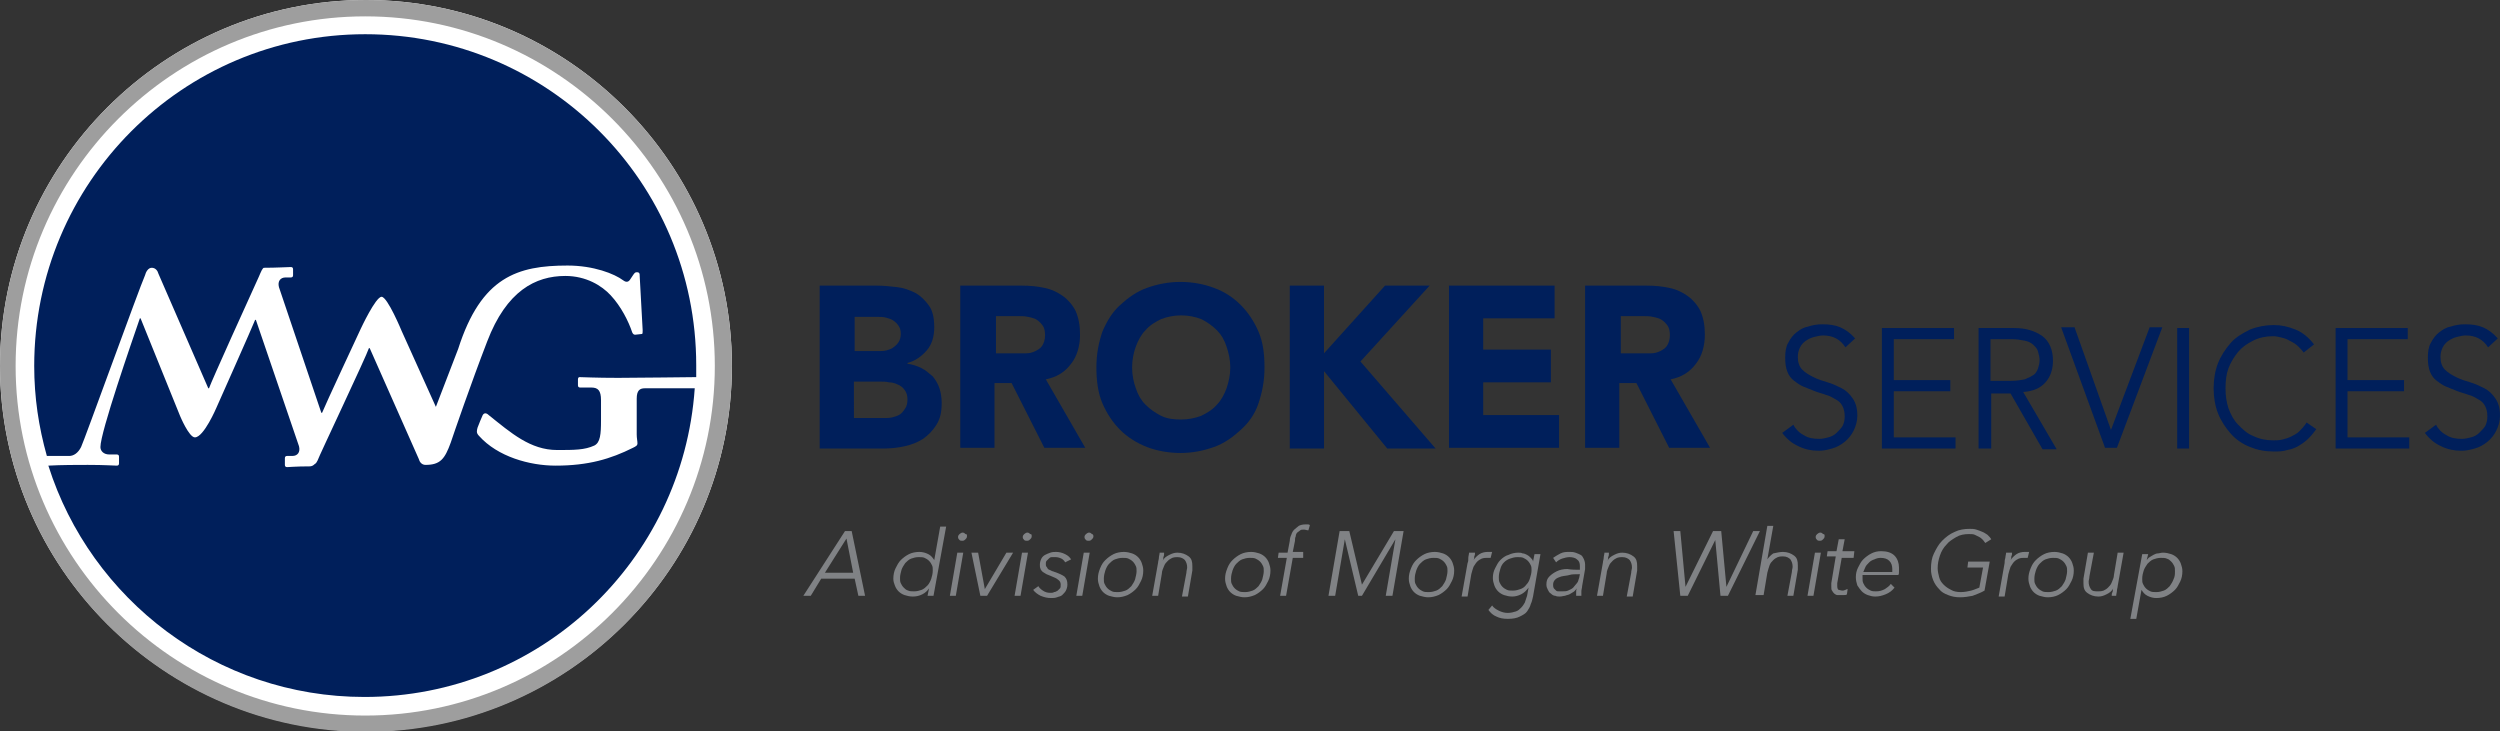 <?xml version="1.0" encoding="iso-8859-1"?>
<!-- Generator: Adobe Illustrator 19.1.0, SVG Export Plug-In . SVG Version: 6.00 Build 0)  -->
<svg version="1.1" xmlns="http://www.w3.org/2000/svg" xmlns:xlink="http://www.w3.org/1999/xlink" x="0px" y="0px"
	 viewBox="0 0 336.1 98.3" style="enable-background:new 0 0 336.1 98.3;" xml:space="preserve">
<rect x="0" y="0" width="336.1" height="98.3" fill="#333333" stroke="none"/>
<style type="text/css">
	.st0{display:none;}
	.st1{display:inline;fill:#5D5E5E;}
	.st2{fill:#001F5B;}
	.st3{fill:#808285;}
	.st4{fill:#FFFFFF;}
	.st5{fill:#9E9E9E;}
	.st6{fill:none;stroke:#8083A9;stroke-width:2.138;stroke-miterlimit:10;}
	.st7{fill:#8285AA;}
	.st8{fill:none;stroke:#FFFFFF;stroke-width:2.138;stroke-miterlimit:10;}
	.st9{fill:#001F5B;stroke:#FFFFFF;stroke-width:2.138;stroke-miterlimit:10;}
</style>
<a xmlns="http://www.w3.org/2000/svg" xmlns:xlink="http://www.w3.org/1999/xlink" xlink:href="http://mwgbrokerservices.com" target="_top">
<g id="logo-division">
	<g>
		<path class="st2" d="M110.1,38.4h7.8c0.9,0,1.8,0.1,2.7,0.2s1.7,0.4,2.5,0.8c0.7,0.4,1.3,1,1.8,1.7c0.5,0.7,0.7,1.7,0.7,2.9
			c0,1.2-0.3,2.3-1,3.1c-0.7,0.8-1.5,1.4-2.6,1.7v0.1c0.7,0.1,1.3,0.3,1.9,0.6s1,0.7,1.5,1.1c0.4,0.5,0.7,1,0.9,1.6
			c0.2,0.6,0.3,1.3,0.3,2c0,1.2-0.2,2.1-0.7,2.9c-0.5,0.8-1.1,1.4-1.8,1.9c-0.8,0.5-1.6,0.8-2.5,1c-0.9,0.2-1.9,0.3-2.8,0.3h-8.6
			V38.4z M114.7,47.2h3.4c0.4,0,0.7,0,1.1-0.1c0.3-0.1,0.7-0.2,0.9-0.4c0.3-0.2,0.5-0.4,0.7-0.7c0.2-0.3,0.3-0.7,0.3-1.1
			c0-0.5-0.1-0.8-0.3-1.1c-0.2-0.3-0.4-0.5-0.7-0.7c-0.3-0.2-0.6-0.3-1-0.4c-0.4-0.1-0.7-0.1-1.1-0.1h-3.1V47.2z M114.7,56.2h4.2
			c0.4,0,0.7,0,1.1-0.1c0.4-0.1,0.7-0.2,1-0.4c0.3-0.2,0.5-0.5,0.7-0.8c0.2-0.3,0.3-0.7,0.3-1.2c0-0.5-0.1-0.9-0.4-1.3
			c-0.2-0.3-0.6-0.6-0.9-0.7c-0.4-0.2-0.8-0.3-1.2-0.3c-0.4-0.1-0.8-0.1-1.2-0.1h-3.5V56.2z"/>
		<path class="st2" d="M129.3,38.4h8.1c1.1,0,2.1,0.1,3,0.3c1,0.2,1.8,0.6,2.5,1.1c0.7,0.5,1.3,1.2,1.7,2c0.4,0.9,0.6,1.9,0.6,3.2
			c0,1.5-0.4,2.9-1.2,3.9c-0.8,1.1-1.9,1.8-3.4,2.1l5.3,9.2h-5.5l-4.4-8.7h-2.3v8.7h-4.6V38.4z M133.9,47.5h2.7c0.4,0,0.9,0,1.3,0
			c0.5,0,0.9-0.1,1.3-0.3c0.4-0.2,0.7-0.4,0.9-0.7c0.2-0.3,0.4-0.8,0.4-1.4c0-0.6-0.1-1-0.3-1.3c-0.2-0.3-0.5-0.6-0.8-0.8
			c-0.3-0.2-0.7-0.3-1.2-0.4c-0.4-0.1-0.9-0.1-1.3-0.1h-3V47.5z"/>
		<path class="st2" d="M147.4,49.4c0-1.8,0.3-3.3,0.8-4.8c0.6-1.4,1.3-2.6,2.4-3.6s2.2-1.8,3.6-2.3c1.4-0.5,2.9-0.8,4.5-0.8
			c1.6,0,3.2,0.3,4.5,0.8c1.4,0.5,2.6,1.3,3.6,2.3s1.8,2.2,2.4,3.6c0.6,1.4,0.8,3,0.8,4.8c0,1.8-0.3,3.3-0.8,4.8s-1.3,2.6-2.4,3.6
			s-2.2,1.8-3.6,2.3c-1.4,0.5-2.9,0.8-4.5,0.8c-1.6,0-3.2-0.3-4.5-0.8s-2.6-1.3-3.6-2.3s-1.8-2.2-2.4-3.6S147.4,51.1,147.4,49.4z
			 M152.2,49.4c0,1,0.2,2,0.5,2.8c0.3,0.9,0.7,1.6,1.3,2.2c0.6,0.6,1.3,1.1,2.1,1.5c0.8,0.4,1.7,0.5,2.7,0.5c1,0,1.9-0.2,2.7-0.5
			c0.8-0.4,1.5-0.8,2.1-1.5c0.6-0.6,1-1.4,1.3-2.2c0.3-0.9,0.5-1.8,0.5-2.8c0-1-0.2-1.9-0.5-2.8c-0.3-0.9-0.7-1.6-1.3-2.2
			c-0.6-0.6-1.3-1.1-2.1-1.5c-0.8-0.3-1.7-0.5-2.7-0.5c-1,0-1.9,0.2-2.7,0.5c-0.8,0.4-1.5,0.8-2.1,1.5c-0.6,0.6-1,1.4-1.3,2.2
			S152.2,48.4,152.2,49.4z"/>
		<path class="st2" d="M173.4,38.4h4.6v9.1l8.2-9.1h6l-9.3,10.2L193,60.3h-6.5L178,49.9v10.4h-4.6V38.4z"/>
		<path class="st2" d="M194.8,38.4H209v4.4h-9.6V47h9.1v4.4h-9.1v4.4h10.2v4.4h-14.8V38.4z"/>
		<path class="st2" d="M213.3,38.4h8.1c1.1,0,2.1,0.1,3,0.3c1,0.2,1.8,0.6,2.5,1.1c0.7,0.5,1.3,1.2,1.7,2c0.4,0.9,0.6,1.9,0.6,3.2
			c0,1.5-0.4,2.9-1.2,3.9c-0.8,1.1-1.9,1.8-3.4,2.1l5.3,9.2h-5.5l-4.4-8.7h-2.3v8.7h-4.6V38.4z M217.9,47.5h2.7c0.4,0,0.9,0,1.3,0
			c0.5,0,0.9-0.1,1.3-0.3c0.4-0.2,0.7-0.4,0.9-0.7c0.2-0.3,0.4-0.8,0.4-1.4c0-0.6-0.1-1-0.3-1.3c-0.2-0.3-0.5-0.6-0.8-0.8
			c-0.3-0.2-0.7-0.3-1.2-0.4c-0.4-0.1-0.9-0.1-1.3-0.1h-3V47.5z"/>
		<path class="st2" d="M248.1,46.7c-0.7-1.1-1.7-1.6-3-1.6c-0.4,0-0.8,0.1-1.2,0.2c-0.4,0.1-0.8,0.3-1.1,0.5
			c-0.3,0.2-0.6,0.5-0.8,0.9c-0.2,0.4-0.3,0.8-0.3,1.3c0,0.7,0.2,1.3,0.6,1.7s0.9,0.7,1.5,1c0.6,0.3,1.2,0.5,1.9,0.7
			c0.7,0.2,1.3,0.5,1.9,0.8s1.1,0.8,1.5,1.4s0.6,1.3,0.6,2.3c0,0.7-0.2,1.4-0.5,2s-0.7,1.1-1.2,1.5c-0.5,0.4-1,0.7-1.7,0.9
			s-1.2,0.3-1.8,0.3c-1,0-1.9-0.2-2.7-0.6c-0.9-0.4-1.6-1-2.2-1.8l1.5-1.1c0.3,0.6,0.8,1.1,1.4,1.4c0.6,0.4,1.3,0.5,2.1,0.5
			c0.4,0,0.8-0.1,1.2-0.2c0.4-0.1,0.8-0.3,1.1-0.6s0.6-0.6,0.8-0.9c0.2-0.4,0.3-0.8,0.3-1.3c0-0.6-0.1-1-0.3-1.4
			c-0.2-0.4-0.5-0.7-0.9-0.9s-0.8-0.5-1.3-0.6c-0.5-0.2-1-0.3-1.5-0.5c-0.5-0.2-1-0.4-1.5-0.6c-0.5-0.2-0.9-0.5-1.3-0.8
			s-0.7-0.7-0.9-1.2c-0.2-0.5-0.3-1.1-0.3-1.9c0-0.8,0.1-1.5,0.4-2c0.3-0.6,0.7-1.1,1.1-1.4c0.5-0.4,1-0.7,1.6-0.8
			c0.6-0.2,1.2-0.3,1.9-0.3c0.9,0,1.7,0.1,2.4,0.4c0.7,0.3,1.4,0.8,2,1.5L248.1,46.7z"/>
		<path class="st2" d="M254.6,58.8h8.3v1.5H253V44.1h9.7v1.5h-8.1v5.5h7.6v1.5h-7.6V58.8z"/>
		<path class="st2" d="M267.6,60.3H266V44.1h4.8c1.6,0,2.8,0.4,3.8,1.1c0.9,0.7,1.4,1.8,1.4,3.3c0,1.1-0.3,2.1-1,2.9s-1.7,1.2-3,1.3
			l4.5,7.7h-1.9l-4.3-7.5h-2.6V60.3z M267.6,51.2h2.8c0.7,0,1.3-0.1,1.8-0.2c0.5-0.2,0.9-0.4,1.2-0.6s0.5-0.6,0.6-0.9
			s0.2-0.7,0.2-1.1c0-0.4-0.1-0.7-0.2-1.1s-0.3-0.6-0.6-0.9s-0.7-0.5-1.2-0.6c-0.5-0.1-1.1-0.2-1.8-0.2h-2.8V51.2z"/>
		<path class="st2" d="M283.8,57.8L283.8,57.8l5.2-13.8h1.7l-6.1,16.2H283l-5.9-16.2h1.8L283.8,57.8z"/>
		<path class="st2" d="M294.3,60.3h-1.6V44.1h1.6V60.3z"/>
		<path class="st2" d="M311.4,57.7c-0.3,0.4-0.6,0.8-1,1.2c-0.4,0.4-0.8,0.7-1.3,1c-0.5,0.3-1,0.5-1.6,0.6c-0.6,0.2-1.2,0.2-1.8,0.2
			c-1.2,0-2.2-0.2-3.2-0.6s-1.9-1-2.6-1.8c-0.7-0.8-1.3-1.7-1.7-2.7c-0.4-1-0.6-2.2-0.6-3.4s0.2-2.4,0.6-3.4c0.4-1,1-1.9,1.7-2.7
			c0.7-0.8,1.6-1.3,2.6-1.8c1-0.4,2.1-0.6,3.2-0.6c1,0,1.9,0.2,2.9,0.6c1,0.4,1.8,1.1,2.5,2l-1.4,1.1c-0.2-0.3-0.4-0.5-0.7-0.8
			c-0.3-0.3-0.6-0.5-1-0.7s-0.7-0.4-1.2-0.5c-0.4-0.1-0.8-0.2-1.2-0.2c-1,0-1.9,0.2-2.7,0.6c-0.8,0.4-1.5,0.9-2,1.5s-1,1.4-1.3,2.2
			c-0.3,0.8-0.4,1.7-0.4,2.7c0,0.9,0.1,1.8,0.4,2.7c0.3,0.8,0.7,1.6,1.3,2.2c0.6,0.6,1.2,1.2,2,1.5c0.8,0.4,1.7,0.6,2.7,0.6
			c0.4,0,0.8,0,1.2-0.1c0.4-0.1,0.8-0.2,1.2-0.4s0.8-0.4,1.1-0.7c0.3-0.3,0.7-0.7,1-1.2L311.4,57.7z"/>
		<path class="st2" d="M315.6,58.8h8.3v1.5H314V44.1h9.7v1.5h-8.1v5.5h7.6v1.5h-7.6V58.8z"/>
		<path class="st2" d="M334.5,46.7c-0.7-1.1-1.7-1.6-3-1.6c-0.4,0-0.8,0.1-1.2,0.2c-0.4,0.1-0.8,0.3-1.1,0.5
			c-0.3,0.2-0.6,0.5-0.8,0.9c-0.2,0.4-0.3,0.8-0.3,1.3c0,0.7,0.2,1.3,0.6,1.7s0.9,0.7,1.5,1c0.6,0.3,1.2,0.5,1.9,0.7
			c0.7,0.2,1.3,0.5,1.9,0.8s1.1,0.8,1.5,1.4s0.6,1.3,0.6,2.3c0,0.7-0.2,1.4-0.5,2s-0.7,1.1-1.2,1.5c-0.5,0.4-1,0.7-1.7,0.9
			s-1.2,0.3-1.8,0.3c-1,0-1.9-0.2-2.7-0.6c-0.9-0.4-1.6-1-2.2-1.8l1.5-1.1c0.3,0.6,0.8,1.1,1.4,1.4c0.6,0.4,1.3,0.5,2.1,0.5
			c0.4,0,0.8-0.1,1.2-0.2c0.4-0.1,0.8-0.3,1.1-0.6s0.6-0.6,0.8-0.9c0.2-0.4,0.3-0.8,0.3-1.3c0-0.6-0.1-1-0.3-1.4
			c-0.2-0.4-0.5-0.7-0.9-0.9s-0.8-0.5-1.3-0.6c-0.5-0.2-1-0.3-1.5-0.5c-0.5-0.2-1-0.4-1.5-0.6c-0.5-0.2-0.9-0.5-1.3-0.8
			s-0.7-0.7-0.9-1.2c-0.2-0.5-0.3-1.1-0.3-1.9c0-0.8,0.1-1.5,0.4-2c0.3-0.6,0.7-1.1,1.1-1.4c0.5-0.4,1-0.7,1.6-0.8
			c0.6-0.2,1.2-0.3,1.9-0.3c0.9,0,1.7,0.1,2.4,0.4c0.7,0.3,1.4,0.8,2,1.5L334.5,46.7z"/>
		<path class="st3" d="M109,80.1h-1l5.6-8.7h0.9l1.8,8.7h-0.9l-0.5-2.3h-4.5L109,80.1z M110.9,77h3.8l-0.9-4.6L110.9,77z"/>
		<path class="st3" d="M120.1,77.8c0-0.5,0.1-1,0.3-1.4c0.2-0.4,0.4-0.8,0.7-1.1s0.7-0.6,1.1-0.8c0.4-0.2,0.9-0.3,1.4-0.3
			c0.4,0,0.8,0.1,1.2,0.3s0.6,0.5,0.8,0.8h0l0.8-4.5h0.8l-1.7,9.3h-0.8l0.2-1h0c-0.2,0.3-0.5,0.6-0.9,0.8c-0.4,0.2-0.8,0.3-1.3,0.3
			c-0.4,0-0.8-0.1-1.1-0.2c-0.3-0.1-0.6-0.3-0.8-0.5c-0.2-0.2-0.4-0.5-0.5-0.8S120.1,78.2,120.1,77.8z M121,77.7
			c0,0.3,0,0.5,0.1,0.7c0.1,0.2,0.2,0.4,0.4,0.6c0.2,0.2,0.3,0.3,0.6,0.4c0.2,0.1,0.5,0.1,0.8,0.1c0.4,0,0.7-0.1,1-0.2
			c0.3-0.1,0.6-0.4,0.8-0.6s0.4-0.6,0.5-0.9c0.1-0.3,0.2-0.7,0.2-1.1c0-0.3,0-0.5-0.1-0.7s-0.2-0.4-0.4-0.6
			c-0.2-0.2-0.4-0.3-0.6-0.4c-0.2-0.1-0.5-0.1-0.8-0.1c-0.4,0-0.7,0.1-1,0.2c-0.3,0.1-0.6,0.4-0.8,0.6c-0.2,0.3-0.4,0.6-0.5,0.9
			C121.1,77,121,77.3,121,77.7z"/>
		<path class="st3" d="M128.5,80.1h-0.8l1-5.8h0.8L128.5,80.1z M130,72.1c0,0.2-0.1,0.3-0.2,0.4s-0.2,0.2-0.4,0.2
			c-0.2,0-0.3,0-0.4-0.1c-0.1-0.1-0.2-0.2-0.2-0.4c0-0.2,0.1-0.3,0.2-0.4c0.1-0.1,0.3-0.2,0.4-0.2c0.2,0,0.3,0.1,0.4,0.2
			C130,71.8,130,71.9,130,72.1z"/>
		<path class="st3" d="M132.7,80.1h-0.9l-1.2-5.8h0.9l0.9,4.9h0l2.9-4.9h0.9L132.7,80.1z"/>
		<path class="st3" d="M137.2,80.1h-0.8l1-5.8h0.8L137.2,80.1z M138.7,72.1c0,0.2-0.1,0.3-0.2,0.4s-0.2,0.2-0.4,0.2
			c-0.2,0-0.3,0-0.4-0.1c-0.1-0.1-0.2-0.2-0.2-0.4c0-0.2,0.1-0.3,0.2-0.4c0.1-0.1,0.3-0.2,0.4-0.2c0.2,0,0.3,0.1,0.4,0.2
			C138.7,71.8,138.7,71.9,138.7,72.1z"/>
		<path class="st3" d="M143.2,75.6c-0.1-0.2-0.3-0.4-0.5-0.5c-0.2-0.1-0.5-0.2-0.8-0.2c-0.1,0-0.3,0-0.5,0c-0.2,0-0.3,0.1-0.4,0.2
			c-0.1,0.1-0.2,0.2-0.3,0.3c-0.1,0.1-0.1,0.3-0.1,0.4c0,0.2,0,0.3,0.1,0.4c0.1,0.1,0.1,0.2,0.2,0.3c0.1,0.1,0.2,0.1,0.4,0.2
			c0.1,0.1,0.3,0.1,0.5,0.2c0.6,0.2,1,0.4,1.3,0.6c0.3,0.3,0.4,0.6,0.4,1.1c0,0.3-0.1,0.6-0.2,0.8s-0.3,0.4-0.5,0.6
			s-0.5,0.2-0.7,0.3c-0.3,0.1-0.5,0.1-0.8,0.1c-0.5,0-0.9-0.1-1.4-0.3c-0.4-0.2-0.8-0.5-1-0.8l0.7-0.5c0.1,0.2,0.3,0.4,0.6,0.6
			c0.3,0.2,0.6,0.3,1,0.3c0.2,0,0.4,0,0.5-0.1c0.2,0,0.3-0.1,0.5-0.2c0.1-0.1,0.2-0.2,0.3-0.3c0.1-0.1,0.1-0.3,0.1-0.5
			c0-0.3-0.1-0.5-0.4-0.7c-0.2-0.2-0.6-0.3-1-0.5c-0.2-0.1-0.3-0.1-0.5-0.2c-0.2-0.1-0.3-0.2-0.5-0.3c-0.1-0.1-0.3-0.3-0.3-0.4
			c-0.1-0.2-0.1-0.4-0.1-0.6c0-0.3,0.1-0.6,0.2-0.8c0.1-0.2,0.3-0.4,0.5-0.5c0.2-0.1,0.4-0.2,0.7-0.3c0.3-0.1,0.5-0.1,0.8-0.1
			c0.4,0,0.8,0.1,1.2,0.3c0.4,0.2,0.6,0.4,0.8,0.7L143.2,75.6z"/>
		<path class="st3" d="M145.5,80.1h-0.8l1-5.8h0.8L145.5,80.1z M147,72.1c0,0.2-0.1,0.3-0.2,0.4s-0.2,0.2-0.4,0.2
			c-0.2,0-0.3,0-0.4-0.1c-0.1-0.1-0.2-0.2-0.2-0.4c0-0.2,0.1-0.3,0.2-0.4c0.1-0.1,0.3-0.2,0.4-0.2c0.2,0,0.3,0.1,0.4,0.2
			C146.9,71.8,147,71.9,147,72.1z"/>
		<path class="st3" d="M150.2,80.3c-0.4,0-0.7-0.1-1.1-0.2c-0.3-0.1-0.6-0.3-0.8-0.5c-0.2-0.2-0.4-0.5-0.5-0.8
			c-0.1-0.3-0.2-0.6-0.2-1c0-0.5,0.1-0.9,0.3-1.4s0.4-0.8,0.7-1.1s0.7-0.6,1.1-0.8c0.4-0.2,0.9-0.3,1.4-0.3c0.4,0,0.8,0.1,1.1,0.2
			c0.3,0.1,0.6,0.3,0.8,0.5c0.2,0.2,0.4,0.5,0.5,0.8c0.1,0.3,0.2,0.6,0.2,1c0,0.5-0.1,1-0.3,1.4c-0.2,0.4-0.4,0.8-0.7,1.1
			c-0.3,0.3-0.7,0.6-1.1,0.8C151.1,80.2,150.7,80.3,150.2,80.3z M152.8,76.8c0-0.3,0-0.5-0.1-0.7c-0.1-0.2-0.2-0.4-0.4-0.6
			c-0.2-0.2-0.4-0.3-0.6-0.4c-0.2-0.1-0.5-0.1-0.8-0.1c-0.4,0-0.7,0.1-1,0.2s-0.6,0.4-0.8,0.6s-0.4,0.6-0.5,0.9
			c-0.1,0.3-0.2,0.7-0.2,1.1c0,0.3,0,0.5,0.1,0.7c0.1,0.2,0.2,0.4,0.4,0.6c0.2,0.2,0.4,0.3,0.6,0.4c0.2,0.1,0.5,0.1,0.8,0.1
			c0.4,0,0.7-0.1,1-0.2s0.6-0.4,0.8-0.6c0.2-0.3,0.4-0.6,0.5-0.9C152.7,77.5,152.8,77.1,152.8,76.8z"/>
		<path class="st3" d="M156.5,74.4c0,0.2,0,0.3-0.1,0.5c0,0.2,0,0.3-0.1,0.5h0c0.2-0.4,0.5-0.6,0.9-0.8c0.4-0.2,0.7-0.3,1.1-0.3
			c0.6,0,1.1,0.2,1.5,0.5c0.4,0.3,0.5,0.7,0.5,1.3c0,0.1,0,0.2,0,0.3c0,0.1,0,0.2,0,0.3l-0.6,3.5h-0.8l0.6-3.2
			c0-0.3,0.1-0.5,0.1-0.7c0-0.4-0.1-0.7-0.3-1c-0.2-0.2-0.5-0.4-1-0.4c-0.2,0-0.4,0-0.7,0.1c-0.2,0.1-0.4,0.2-0.6,0.4
			c-0.2,0.2-0.4,0.4-0.5,0.7c-0.1,0.3-0.3,0.6-0.3,1l-0.5,3h-0.8l0.8-4.5c0-0.2,0.1-0.4,0.1-0.6s0.1-0.5,0.1-0.7H156.5z"/>
		<path class="st3" d="M167.3,80.3c-0.4,0-0.7-0.1-1.1-0.2c-0.3-0.1-0.6-0.3-0.8-0.5c-0.2-0.2-0.4-0.5-0.5-0.8
			c-0.1-0.3-0.2-0.6-0.2-1c0-0.5,0.1-0.9,0.3-1.4s0.4-0.8,0.7-1.1s0.7-0.6,1.1-0.8c0.4-0.2,0.9-0.3,1.4-0.3c0.4,0,0.8,0.1,1.1,0.2
			c0.3,0.1,0.6,0.3,0.8,0.5c0.2,0.2,0.4,0.5,0.5,0.8c0.1,0.3,0.2,0.6,0.2,1c0,0.5-0.1,1-0.3,1.4c-0.2,0.4-0.4,0.8-0.7,1.1
			c-0.3,0.3-0.7,0.6-1.1,0.8C168.2,80.2,167.8,80.3,167.3,80.3z M169.9,76.8c0-0.3,0-0.5-0.1-0.7c-0.1-0.2-0.2-0.4-0.4-0.6
			c-0.2-0.2-0.4-0.3-0.6-0.4c-0.2-0.1-0.5-0.1-0.8-0.1c-0.4,0-0.7,0.1-1,0.2s-0.6,0.4-0.8,0.6s-0.4,0.6-0.5,0.9
			c-0.1,0.3-0.2,0.7-0.2,1.1c0,0.3,0,0.5,0.1,0.7c0.1,0.2,0.2,0.4,0.4,0.6c0.2,0.2,0.4,0.3,0.6,0.4c0.2,0.1,0.5,0.1,0.8,0.1
			c0.4,0,0.7-0.1,1-0.2s0.6-0.4,0.8-0.6c0.2-0.3,0.4-0.6,0.5-0.9C169.8,77.5,169.9,77.1,169.9,76.8z"/>
		<path class="st3" d="M175.2,75h-1.4l-0.9,5.1h-0.8L173,75h-1.2l0.1-0.7h1.2l0.3-1.6c0-0.3,0.1-0.6,0.2-0.8
			c0.1-0.3,0.2-0.5,0.4-0.7c0.2-0.2,0.4-0.3,0.6-0.5c0.2-0.1,0.5-0.2,0.9-0.2c0.1,0,0.2,0,0.3,0c0.1,0,0.2,0,0.3,0.1l-0.2,0.7
			c-0.2,0-0.4-0.1-0.6-0.1c-0.2,0-0.4,0-0.5,0.1s-0.3,0.2-0.4,0.3c-0.1,0.1-0.2,0.3-0.2,0.5c-0.1,0.2-0.1,0.4-0.1,0.6l-0.3,1.5h1.4
			L175.2,75z"/>
		<path class="st3" d="M183.1,78.6L183.1,78.6l4.3-7.2h1.3l-1.5,8.7h-0.9l1.3-7.6h0l-4.5,7.6h-0.5l-1.8-7.6h0l-1.3,7.6h-0.9l1.5-8.7
			h1.3L183.1,78.6z"/>
		<path class="st3" d="M192,80.3c-0.4,0-0.7-0.1-1.1-0.2c-0.3-0.1-0.6-0.3-0.8-0.5c-0.2-0.2-0.4-0.5-0.5-0.8c-0.1-0.3-0.2-0.6-0.2-1
			c0-0.5,0.1-0.9,0.3-1.4s0.4-0.8,0.7-1.1s0.7-0.6,1.1-0.8c0.4-0.2,0.9-0.3,1.4-0.3c0.4,0,0.8,0.1,1.1,0.2c0.3,0.1,0.6,0.3,0.8,0.5
			c0.2,0.2,0.4,0.5,0.5,0.8c0.1,0.3,0.2,0.6,0.2,1c0,0.5-0.1,1-0.3,1.4c-0.2,0.4-0.4,0.8-0.7,1.1c-0.3,0.3-0.7,0.6-1.1,0.8
			C192.9,80.2,192.5,80.3,192,80.3z M194.6,76.8c0-0.3,0-0.5-0.1-0.7c-0.1-0.2-0.2-0.4-0.4-0.6c-0.2-0.2-0.4-0.3-0.6-0.4
			c-0.2-0.1-0.5-0.1-0.8-0.1c-0.4,0-0.7,0.1-1,0.2s-0.6,0.4-0.8,0.6s-0.4,0.6-0.5,0.9c-0.1,0.3-0.2,0.7-0.2,1.1c0,0.3,0,0.5,0.1,0.7
			c0.1,0.2,0.2,0.4,0.4,0.6c0.2,0.2,0.4,0.3,0.6,0.4c0.2,0.1,0.5,0.1,0.8,0.1c0.4,0,0.7-0.1,1-0.2s0.6-0.4,0.8-0.6
			c0.2-0.3,0.4-0.6,0.5-0.9C194.5,77.5,194.6,77.1,194.6,76.8z"/>
		<path class="st3" d="M197.4,75c0-0.2,0.1-0.5,0.1-0.7h0.8c0,0.2,0,0.3-0.1,0.5c0,0.2,0,0.3-0.1,0.5h0c0.2-0.3,0.5-0.6,0.8-0.8
			c0.3-0.2,0.7-0.3,1.1-0.3c0.1,0,0.2,0,0.3,0c0.1,0,0.2,0,0.3,0l-0.2,0.8c0,0-0.1,0-0.2,0s-0.2,0-0.3,0c-0.2,0-0.4,0-0.7,0.1
			c-0.2,0.1-0.4,0.2-0.6,0.4s-0.3,0.4-0.5,0.7c-0.1,0.3-0.2,0.6-0.3,1l-0.5,3h-0.8l0.8-4.5C197.4,75.5,197.4,75.3,197.4,75z"/>
		<path class="st3" d="M200.6,81.4c0.2,0.3,0.5,0.5,0.9,0.7c0.4,0.2,0.8,0.3,1.2,0.3c0.4,0,0.8-0.1,1.1-0.2c0.3-0.1,0.5-0.3,0.7-0.5
			s0.4-0.5,0.5-0.7c0.1-0.3,0.2-0.6,0.3-0.9l0.2-1.1h0c-0.3,0.4-0.6,0.7-1,0.9s-0.8,0.3-1.2,0.3c-0.4,0-0.8-0.1-1.1-0.2
			c-0.3-0.1-0.6-0.3-0.8-0.5c-0.2-0.2-0.4-0.5-0.5-0.8c-0.1-0.3-0.2-0.6-0.2-1c0-0.5,0.1-0.9,0.3-1.3c0.2-0.4,0.4-0.8,0.7-1.1
			c0.3-0.3,0.7-0.6,1.1-0.7c0.4-0.2,0.9-0.3,1.3-0.3c0.2,0,0.4,0,0.6,0.1c0.2,0,0.4,0.1,0.6,0.2c0.2,0.1,0.3,0.2,0.5,0.4
			c0.1,0.1,0.3,0.3,0.3,0.5h0l0.2-1h0.8l-1,5.7c-0.1,0.3-0.1,0.6-0.3,1c-0.1,0.4-0.3,0.7-0.5,1c-0.2,0.3-0.6,0.5-1,0.7
			c-0.4,0.2-0.9,0.3-1.6,0.3c-0.6,0-1.1-0.1-1.5-0.3c-0.5-0.2-0.8-0.5-1.1-0.9L200.6,81.4z M201.5,77.6c0,0.2,0,0.5,0.1,0.7
			c0.1,0.2,0.2,0.4,0.4,0.6c0.2,0.2,0.4,0.3,0.6,0.4s0.5,0.1,0.8,0.1c0.4,0,0.7-0.1,1-0.2c0.3-0.1,0.6-0.3,0.8-0.6
			c0.2-0.2,0.4-0.5,0.5-0.9c0.1-0.3,0.2-0.7,0.2-1c0-0.3,0-0.5-0.1-0.7c-0.1-0.2-0.2-0.4-0.4-0.6c-0.2-0.2-0.4-0.3-0.6-0.4
			c-0.2-0.1-0.5-0.1-0.8-0.1c-0.4,0-0.7,0.1-1,0.2c-0.3,0.1-0.6,0.3-0.8,0.5c-0.2,0.2-0.4,0.5-0.5,0.9
			C201.6,76.8,201.5,77.2,201.5,77.6z"/>
		<path class="st3" d="M212.4,76.6c0-0.1,0-0.2,0-0.3c0-0.1,0-0.2,0-0.2c0-0.4-0.1-0.7-0.4-0.9c-0.2-0.2-0.6-0.3-1-0.3
			c-0.3,0-0.7,0.1-1,0.2c-0.3,0.1-0.6,0.3-0.8,0.5l-0.4-0.6c0.3-0.2,0.6-0.4,1-0.6c0.4-0.2,0.8-0.2,1.2-0.2c0.3,0,0.5,0,0.8,0.1
			c0.3,0.1,0.5,0.2,0.7,0.3c0.2,0.1,0.3,0.3,0.4,0.5c0.1,0.2,0.2,0.5,0.2,0.8c0,0.1,0,0.2,0,0.3c0,0.1,0,0.2,0,0.3l-0.4,2.3
			c0,0.2-0.1,0.5-0.1,0.7c0,0.2,0,0.4,0,0.6h-0.7c0-0.1,0-0.3,0-0.5c0-0.2,0-0.3,0.1-0.5h0c-0.2,0.2-0.3,0.4-0.5,0.5
			c-0.2,0.1-0.3,0.2-0.5,0.3s-0.4,0.1-0.6,0.2c-0.2,0-0.4,0.1-0.7,0.1c-0.2,0-0.4,0-0.6-0.1c-0.2,0-0.4-0.1-0.6-0.3
			c-0.2-0.1-0.3-0.3-0.4-0.5c-0.1-0.2-0.2-0.4-0.2-0.7c0-0.5,0.1-0.8,0.4-1.1c0.3-0.3,0.6-0.5,1-0.7c0.4-0.2,0.9-0.3,1.4-0.3
			C211.3,76.6,211.9,76.6,212.4,76.6z M212.1,77.2c-0.4,0-0.8,0-1.1,0.1s-0.7,0.1-1.1,0.2c-0.3,0.1-0.6,0.2-0.8,0.4
			c-0.2,0.2-0.3,0.4-0.3,0.7c0,0.2,0,0.3,0.1,0.5c0.1,0.1,0.2,0.2,0.3,0.3c0.1,0.1,0.2,0.1,0.4,0.1s0.3,0,0.4,0c0.3,0,0.6,0,0.8-0.1
			c0.2-0.1,0.5-0.2,0.7-0.4c0.2-0.2,0.3-0.4,0.5-0.6s0.2-0.5,0.3-0.7l0.1-0.5H212.1z"/>
		<path class="st3" d="M216.3,74.4c0,0.2,0,0.3-0.1,0.5c0,0.2,0,0.3-0.1,0.5h0c0.2-0.4,0.5-0.6,0.9-0.8c0.4-0.2,0.7-0.3,1.1-0.3
			c0.6,0,1.1,0.2,1.5,0.5c0.4,0.3,0.5,0.7,0.5,1.3c0,0.1,0,0.2,0,0.3c0,0.1,0,0.2,0,0.3l-0.6,3.5h-0.8l0.6-3.2
			c0-0.3,0.1-0.5,0.1-0.7c0-0.4-0.1-0.7-0.3-1c-0.2-0.2-0.5-0.4-1-0.4c-0.2,0-0.4,0-0.7,0.1c-0.2,0.1-0.4,0.2-0.6,0.4
			c-0.2,0.2-0.4,0.4-0.5,0.7c-0.1,0.3-0.3,0.6-0.3,1l-0.5,3h-0.8l0.8-4.5c0-0.2,0.1-0.4,0.1-0.6s0.1-0.5,0.1-0.7H216.3z"/>
		<path class="st3" d="M226.6,78.9L226.6,78.9l3.7-7.5h1.1l0.7,7.5h0l3.6-7.5h0.9l-4.3,8.7h-1l-0.7-7.5h0l-3.7,7.5h-1l-0.9-8.7h0.9
			L226.6,78.9z"/>
		<path class="st3" d="M239.7,74.2c0.6,0,1.1,0.2,1.5,0.5c0.4,0.3,0.5,0.7,0.5,1.3c0,0.1,0,0.2,0,0.3c0,0.1,0,0.2,0,0.3l-0.6,3.5
			h-0.8l0.6-3.2c0-0.3,0.1-0.5,0.1-0.7c0-0.4-0.1-0.7-0.3-1c-0.2-0.2-0.5-0.4-1-0.4c-0.2,0-0.4,0-0.7,0.1c-0.2,0.1-0.4,0.2-0.6,0.4
			c-0.2,0.2-0.4,0.4-0.5,0.7c-0.1,0.3-0.2,0.6-0.3,1l-0.5,3H236l1.6-9.3h0.8l-0.8,4.5h0c0.2-0.3,0.5-0.6,0.8-0.8
			C238.9,74.3,239.3,74.2,239.7,74.2z"/>
		<path class="st3" d="M243.8,80.1H243l1-5.8h0.8L243.8,80.1z M245.3,72.1c0,0.2-0.1,0.3-0.2,0.4s-0.2,0.2-0.4,0.2
			c-0.2,0-0.3,0-0.4-0.1c-0.1-0.1-0.2-0.2-0.2-0.4c0-0.2,0.1-0.3,0.2-0.4c0.1-0.1,0.3-0.2,0.4-0.2c0.2,0,0.3,0.1,0.4,0.2
			C245.3,71.8,245.3,71.9,245.3,72.1z"/>
		<path class="st3" d="M249.2,75h-1.6l-0.6,3.4c0,0.1,0,0.3,0,0.4c0,0.3,0.1,0.5,0.2,0.5s0.3,0.1,0.5,0.1c0.1,0,0.2,0,0.4-0.1
			s0.2-0.1,0.3-0.1l-0.1,0.7c-0.1,0.1-0.2,0.1-0.4,0.1s-0.3,0-0.5,0c-0.1,0-0.3,0-0.4,0c-0.1,0-0.3-0.1-0.4-0.2
			c-0.1-0.1-0.2-0.2-0.3-0.4c-0.1-0.1-0.1-0.3-0.1-0.6c0-0.1,0-0.2,0-0.4l0.6-3.6h-1.2l0.1-0.7h1.2l0.3-1.6h0.8l-0.3,1.6h1.6
			L249.2,75z"/>
		<path class="st3" d="M250.4,77.5c0,0,0,0.1,0,0.1c0,0,0,0.1,0,0.1c0,0.3,0,0.5,0.1,0.7c0.1,0.2,0.2,0.4,0.4,0.6
			c0.2,0.2,0.4,0.3,0.6,0.4c0.2,0.1,0.5,0.1,0.7,0.1c0.5,0,0.8-0.1,1.2-0.3c0.3-0.2,0.6-0.4,0.8-0.7l0.5,0.5
			c-0.3,0.4-0.7,0.7-1.2,0.9s-0.9,0.3-1.4,0.3c-0.4,0-0.7-0.1-1-0.2s-0.6-0.3-0.8-0.5c-0.2-0.2-0.4-0.5-0.6-0.8
			c-0.1-0.3-0.2-0.7-0.2-1.1c0-0.5,0.1-0.9,0.3-1.3c0.2-0.4,0.4-0.8,0.7-1.1s0.7-0.6,1.1-0.8s0.8-0.3,1.3-0.3c0.8,0,1.4,0.2,1.8,0.6
			c0.4,0.4,0.6,1,0.6,1.6c0,0.1,0,0.2,0,0.5s0,0.4-0.1,0.5H250.4z M254.4,76.9c0-0.1,0-0.1,0-0.2c0-0.1,0-0.2,0-0.2
			c0-0.4-0.1-0.8-0.4-1.1c-0.3-0.3-0.7-0.4-1.2-0.4c-0.3,0-0.6,0.1-0.8,0.2c-0.3,0.1-0.5,0.2-0.7,0.4s-0.4,0.4-0.5,0.6
			c-0.1,0.2-0.2,0.5-0.3,0.7H254.4z"/>
		<path class="st3" d="M263.6,79.6c0.5,0,1-0.1,1.4-0.2c0.4-0.1,0.8-0.3,1.1-0.4l0.5-2.7h-2.1l0.1-0.8h2.9l-0.7,3.9
			c-0.5,0.3-1.1,0.5-1.6,0.7c-0.5,0.1-1.1,0.2-1.7,0.2c-0.6,0-1.1-0.1-1.6-0.3s-0.9-0.4-1.2-0.8c-0.3-0.3-0.6-0.7-0.8-1.2
			c-0.2-0.5-0.3-1-0.3-1.5c0-0.8,0.1-1.5,0.4-2.1s0.6-1.2,1.1-1.7s1-0.9,1.7-1.2c0.6-0.3,1.3-0.4,2-0.4c0.3,0,0.6,0,0.9,0.1
			c0.3,0.1,0.6,0.2,0.8,0.3c0.3,0.1,0.5,0.3,0.7,0.4c0.2,0.2,0.4,0.4,0.5,0.6l-0.8,0.5c-0.1-0.1-0.2-0.3-0.3-0.4
			c-0.1-0.1-0.3-0.3-0.5-0.4c-0.2-0.1-0.4-0.2-0.6-0.3c-0.2-0.1-0.5-0.1-0.8-0.1c-0.6,0-1.2,0.1-1.7,0.4c-0.5,0.3-1,0.6-1.3,1
			c-0.4,0.4-0.7,0.9-0.9,1.5c-0.2,0.6-0.3,1.1-0.3,1.7c0,0.4,0.1,0.8,0.2,1.2s0.3,0.7,0.6,1s0.6,0.5,1,0.7
			C262.6,79.5,263.1,79.6,263.6,79.6z"/>
		<path class="st3" d="M269.6,75c0-0.2,0.1-0.5,0.1-0.7h0.8c0,0.2,0,0.3-0.1,0.5c0,0.2,0,0.3-0.1,0.5h0c0.2-0.3,0.5-0.6,0.8-0.8
			c0.3-0.2,0.7-0.3,1.1-0.3c0.1,0,0.2,0,0.3,0c0.1,0,0.2,0,0.3,0l-0.2,0.8c0,0-0.1,0-0.2,0s-0.2,0-0.3,0c-0.2,0-0.4,0-0.7,0.1
			c-0.2,0.1-0.4,0.2-0.6,0.4s-0.3,0.4-0.5,0.7c-0.1,0.3-0.2,0.6-0.3,1l-0.5,3h-0.8l0.8-4.5C269.5,75.5,269.5,75.3,269.6,75z"/>
		<path class="st3" d="M275.3,80.3c-0.4,0-0.7-0.1-1.1-0.2c-0.3-0.1-0.6-0.3-0.8-0.5c-0.2-0.2-0.4-0.5-0.5-0.8
			c-0.1-0.3-0.2-0.6-0.2-1c0-0.5,0.1-0.9,0.3-1.4s0.4-0.8,0.7-1.1s0.7-0.6,1.1-0.8c0.4-0.2,0.9-0.3,1.4-0.3c0.4,0,0.8,0.1,1.1,0.2
			c0.3,0.1,0.6,0.3,0.8,0.5c0.2,0.2,0.4,0.5,0.5,0.8c0.1,0.3,0.2,0.6,0.2,1c0,0.5-0.1,1-0.3,1.4c-0.2,0.4-0.4,0.8-0.7,1.1
			c-0.3,0.3-0.7,0.6-1.1,0.8C276.3,80.2,275.8,80.3,275.3,80.3z M277.9,76.8c0-0.3,0-0.5-0.1-0.7c-0.1-0.2-0.2-0.4-0.4-0.6
			c-0.2-0.2-0.4-0.3-0.6-0.4c-0.2-0.1-0.5-0.1-0.8-0.1c-0.4,0-0.7,0.1-1,0.2s-0.6,0.4-0.8,0.6s-0.4,0.6-0.5,0.9
			c-0.1,0.3-0.2,0.7-0.2,1.1c0,0.3,0,0.5,0.1,0.7c0.1,0.2,0.2,0.4,0.4,0.6c0.2,0.2,0.4,0.3,0.6,0.4c0.2,0.1,0.5,0.1,0.8,0.1
			c0.4,0,0.7-0.1,1-0.2s0.6-0.4,0.8-0.6c0.2-0.3,0.4-0.6,0.5-0.9C277.8,77.5,277.9,77.1,277.9,76.8z"/>
		<path class="st3" d="M283.9,80.1c0-0.2,0-0.3,0.1-0.5s0-0.3,0.1-0.5h0c-0.2,0.4-0.5,0.6-0.9,0.8c-0.4,0.2-0.7,0.3-1.1,0.3
			c-0.6,0-1.1-0.2-1.5-0.5s-0.5-0.7-0.5-1.3c0-0.1,0-0.2,0-0.3c0-0.1,0-0.2,0-0.3l0.6-3.5h0.8l-0.6,3.2c0,0.3-0.1,0.5-0.1,0.7
			c0,0.4,0.1,0.7,0.3,1s0.5,0.3,1,0.3c0.2,0,0.4,0,0.7-0.1c0.2-0.1,0.4-0.2,0.6-0.4c0.2-0.2,0.4-0.4,0.5-0.7c0.1-0.3,0.3-0.6,0.3-1
			l0.5-3h0.8l-0.8,4.5c0,0.2-0.1,0.4-0.1,0.6s-0.1,0.5-0.1,0.7H283.9z"/>
		<path class="st3" d="M288.6,75.3c0.1-0.1,0.2-0.3,0.4-0.4s0.3-0.2,0.5-0.3c0.2-0.1,0.4-0.2,0.6-0.2s0.4-0.1,0.7-0.1
			c0.4,0,0.8,0.1,1.1,0.2c0.3,0.1,0.6,0.3,0.8,0.5c0.2,0.2,0.4,0.5,0.5,0.8s0.2,0.6,0.2,1c0,0.5-0.1,1-0.3,1.4
			c-0.2,0.4-0.4,0.8-0.7,1.1s-0.7,0.6-1.1,0.8s-0.9,0.3-1.4,0.3c-0.4,0-0.8-0.1-1.2-0.3c-0.4-0.2-0.6-0.5-0.8-0.8h0l-0.7,3.9h-0.8
			l1.6-8.7h0.8L288.6,75.3L288.6,75.3z M292.4,76.8c0-0.3,0-0.5-0.1-0.7c-0.1-0.2-0.2-0.4-0.4-0.6c-0.2-0.2-0.3-0.3-0.6-0.4
			c-0.2-0.1-0.5-0.1-0.8-0.1c-0.4,0-0.7,0.1-1,0.2c-0.3,0.1-0.6,0.4-0.8,0.6c-0.2,0.3-0.4,0.6-0.5,0.9s-0.2,0.7-0.2,1.1
			c0,0.3,0,0.5,0.1,0.7s0.2,0.4,0.4,0.6c0.2,0.2,0.4,0.3,0.6,0.4c0.2,0.1,0.5,0.1,0.8,0.1c0.4,0,0.7-0.1,1-0.2
			c0.3-0.1,0.6-0.4,0.8-0.6c0.2-0.3,0.4-0.6,0.5-0.9C292.4,77.5,292.4,77.2,292.4,76.8z"/>
		<path class="st4" d="M49.2,98.3C22.1,98.3,0,76.3,0,49.2S22.1,0,49.2,0c27.1,0,49.2,22.1,49.2,49.2S76.3,98.3,49.2,98.3z"/>
		<path class="st4" d="M96.2,49.2c0-25.9-21.1-47-47-47s-47,21.1-47,47s21.1,47,47,47S96.2,75.1,96.2,49.2z M49.2,93.7
			c-19.9,0-36.7-13-42.5-31.1c1.6,0,4-0.1,5.3-0.1c2.3,0,3.5,0.1,3.9,0.1c0.2,0,0.3-0.1,0.3-0.3v-0.9c0-0.2,0-0.3-0.3-0.3h-1
			c-0.9,0-1.2-0.5-1.2-1c0-2,4.2-14.1,5.3-17.3h0.1L24.3,56c0,0,1.2,2.9,2,2.9c1.1,0,2.9-4,2.9-4s4.9-11,5.2-11.8l0.1,0l5.7,16.9
			c0.3,0.8-0.1,1.3-0.9,1.3h-0.7c-0.3,0-0.3,0.1-0.3,0.3v0.9c0,0.2,0.1,0.3,0.3,0.3c0.3,0,1.2,0,3-0.1c0.3,0,0.5-0.1,0.7-0.3
			c0.2-0.1,0.3-0.3,0.4-0.5c0.1-0.4,6.6-14,6.9-15.1h0.1l6.6,14.9c0.1,0.4,0.4,0.8,0.9,0.8c2,0,2.6-0.8,3.4-3
			c0.4-1.2,2.8-7.9,4.9-13.6c2.6-6.8,6.5-8.8,10.5-8.8c2.8,0,4.8,1.2,6.1,2.6c1.5,1.5,2.4,3.6,2.9,5c0.1,0.2,0.1,0.3,0.4,0.3
			l0.9-0.1c0.1,0,0.1-0.2,0.1-0.5L86,37.1c0-0.3-0.1-0.5-0.4-0.5c-0.2,0-0.3,0.1-0.5,0.4l-0.4,0.6c-0.2,0.3-0.4,0.4-0.9,0.1
			c-1.2-0.9-3.9-2-7.5-2c-6.7,0-11.6,1.4-14.7,11.2l-3,7.8l-4.6-10.2c0,0-1.9-4.6-2.7-4.6c-0.8,0-2.8,4.3-2.8,4.3
			s-4.9,10.6-5.2,11.3l-0.1,0l-5.7-16.9c-0.3-0.8,0.1-1.3,0.9-1.3h0.7c0.3,0,0.3-0.1,0.3-0.3V36c0-0.2-0.1-0.3-0.3-0.3
			c-0.3,0-2,0.1-3.6,0.1c-0.2,0-0.4,0.5-0.7,1.2c-1.1,2.5-6.4,14.1-6.7,15H28l-6.6-15.4C21.2,36.3,21,36,20.4,36
			c-0.5,0-0.8,0.6-0.9,1c-0.7,1.8-8.2,22.3-8.6,23.1c-0.4,0.8-1,1.2-1.6,1.2h-3c-1.1-3.8-1.7-7.9-1.7-12.1
			c0-24.6,19.9-44.5,44.5-44.5s44.5,19.9,44.5,44.5c0,0.5,0,1.1,0,1.6c-1.1,0-7.6,0.1-10.5,0.1c-3,0-4.8-0.1-5.2-0.1
			c-0.1,0-0.2,0.1-0.2,0.3v0.8c0,0.2,0.1,0.3,0.3,0.3h1.5c1,0,1.3,0.4,1.3,1.7v2.7c0,1.9-0.1,2.9-0.9,3.4c-1.2,0.7-2.6,0.6-5,0.6
			c-3.6,0-6.2-2.3-9.2-4.7c-0.5-0.4-0.7-0.2-0.8,0c-0.1,0.2-0.6,1.4-0.7,1.7c-0.1,0.3-0.2,0.7,0.2,1.1c2.5,2.8,6.8,4,10.3,4
			c4.4,0,7.4-0.9,10.4-2.4c0.4-0.1,0.6-0.3,0.6-0.6c0-0.3-0.1-0.7-0.1-1.2v-4.8c0-1.1,0.4-1.4,1.1-1.4h6.9
			C92,75.4,72.7,93.7,49.2,93.7z"/>
		<path class="st5" d="M49.2,0C22.1,0,0,22.1,0,49.2s22.1,49.2,49.2,49.2c27.1,0,49.2-22.1,49.2-49.2S76.3,0,49.2,0z M2.1,49.2
			c0-25.9,21.1-47,47-47s47,21.1,47,47s-21.1,47-47,47S2.1,75.1,2.1,49.2z"/>
		<path class="st2" d="M86.7,52.2c-0.7,0-1.1,0.3-1.1,1.4v4.8c0,0.5,0.1,0.9,0.1,1.2c0,0.3-0.2,0.4-0.6,0.6c-3,1.5-6,2.4-10.4,2.4
			c-3.5,0-7.8-1.2-10.3-4c-0.4-0.4-0.3-0.7-0.2-1.1c0.1-0.3,0.6-1.5,0.7-1.7c0.1-0.2,0.4-0.4,0.8,0c3,2.4,5.6,4.7,9.2,4.7
			c2.3,0,3.7,0,5-0.6c0.8-0.4,0.9-1.5,0.9-3.4v-2.7c0-1.3-0.4-1.7-1.3-1.7h-1.5c-0.2,0-0.3-0.1-0.3-0.3V51c0-0.2,0.1-0.3,0.2-0.3
			c0.4,0,2.2,0.1,5.2,0.1c2.9,0,9.4-0.1,10.5-0.1c0-0.5,0-1.1,0-1.6c0-24.6-19.9-44.5-44.5-44.5S4.6,24.6,4.6,49.2
			c0,4.2,0.6,8.2,1.7,12.1h3c0.6,0,1.2-0.4,1.6-1.2c0.4-0.8,7.8-21.3,8.6-23.1c0.1-0.4,0.4-1,0.9-1c0.5,0,0.8,0.4,0.9,0.8L28,52.2
			h0.1c0.3-0.9,5.6-12.6,6.7-15c0.3-0.7,0.5-1.2,0.7-1.2c1.6,0,3.3-0.1,3.6-0.1c0.2,0,0.3,0.1,0.3,0.3V37c0,0.2-0.1,0.3-0.3,0.3
			h-0.7c-0.7,0-1.1,0.5-0.9,1.3l5.7,16.9l0.1,0c0.3-0.8,5.2-11.3,5.2-11.3s2-4.3,2.8-4.3c0.8,0,2.7,4.6,2.7,4.6l4.6,10.2l3-7.8
			c3.1-9.7,8-11.2,14.7-11.2c3.5,0,6.3,1.1,7.5,2c0.4,0.3,0.7,0.2,0.9-0.1l0.4-0.6c0.2-0.3,0.3-0.4,0.5-0.4c0.4,0,0.4,0.2,0.4,0.5
			l0.4,7.3c0,0.3,0,0.5-0.1,0.5l-0.9,0.1c-0.2,0-0.3-0.1-0.4-0.3c-0.5-1.5-1.5-3.5-2.9-5c-1.2-1.3-3.3-2.6-6.1-2.6
			c-4,0-7.9,2-10.5,8.8c-2.2,5.7-4.5,12.4-4.9,13.6c-0.8,2.2-1.4,3-3.4,3c-0.5,0-0.8-0.4-0.9-0.8l-6.6-14.9h-0.1
			c-0.3,1-6.8,14.7-6.9,15.1c-0.1,0.2-0.2,0.4-0.4,0.5c-0.2,0.2-0.4,0.3-0.7,0.3c-1.8,0-2.7,0.1-3,0.1c-0.2,0-0.3-0.1-0.3-0.3v-0.9
			c0-0.2,0.1-0.3,0.3-0.3h0.7c0.7,0,1.1-0.5,0.9-1.3L34.4,43l-0.1,0c-0.3,0.8-5.2,11.8-5.2,11.8s-1.7,4-2.9,4c-0.8,0-2-2.9-2-2.9
			l-5.3-13.1h-0.1c-1.1,3.2-5.3,15.3-5.3,17.3c0,0.5,0.4,1,1.2,1h1c0.2,0,0.3,0.1,0.3,0.3v0.9c0,0.2-0.1,0.3-0.3,0.3
			c-0.4,0-1.6-0.1-3.9-0.1c-1.3,0-3.6,0-5.3,0.1c5.7,18,22.6,31.1,42.5,31.1c23.6,0,42.8-18.3,44.4-41.5H86.7z"/>
	</g>
</g>
</a>
</svg>
